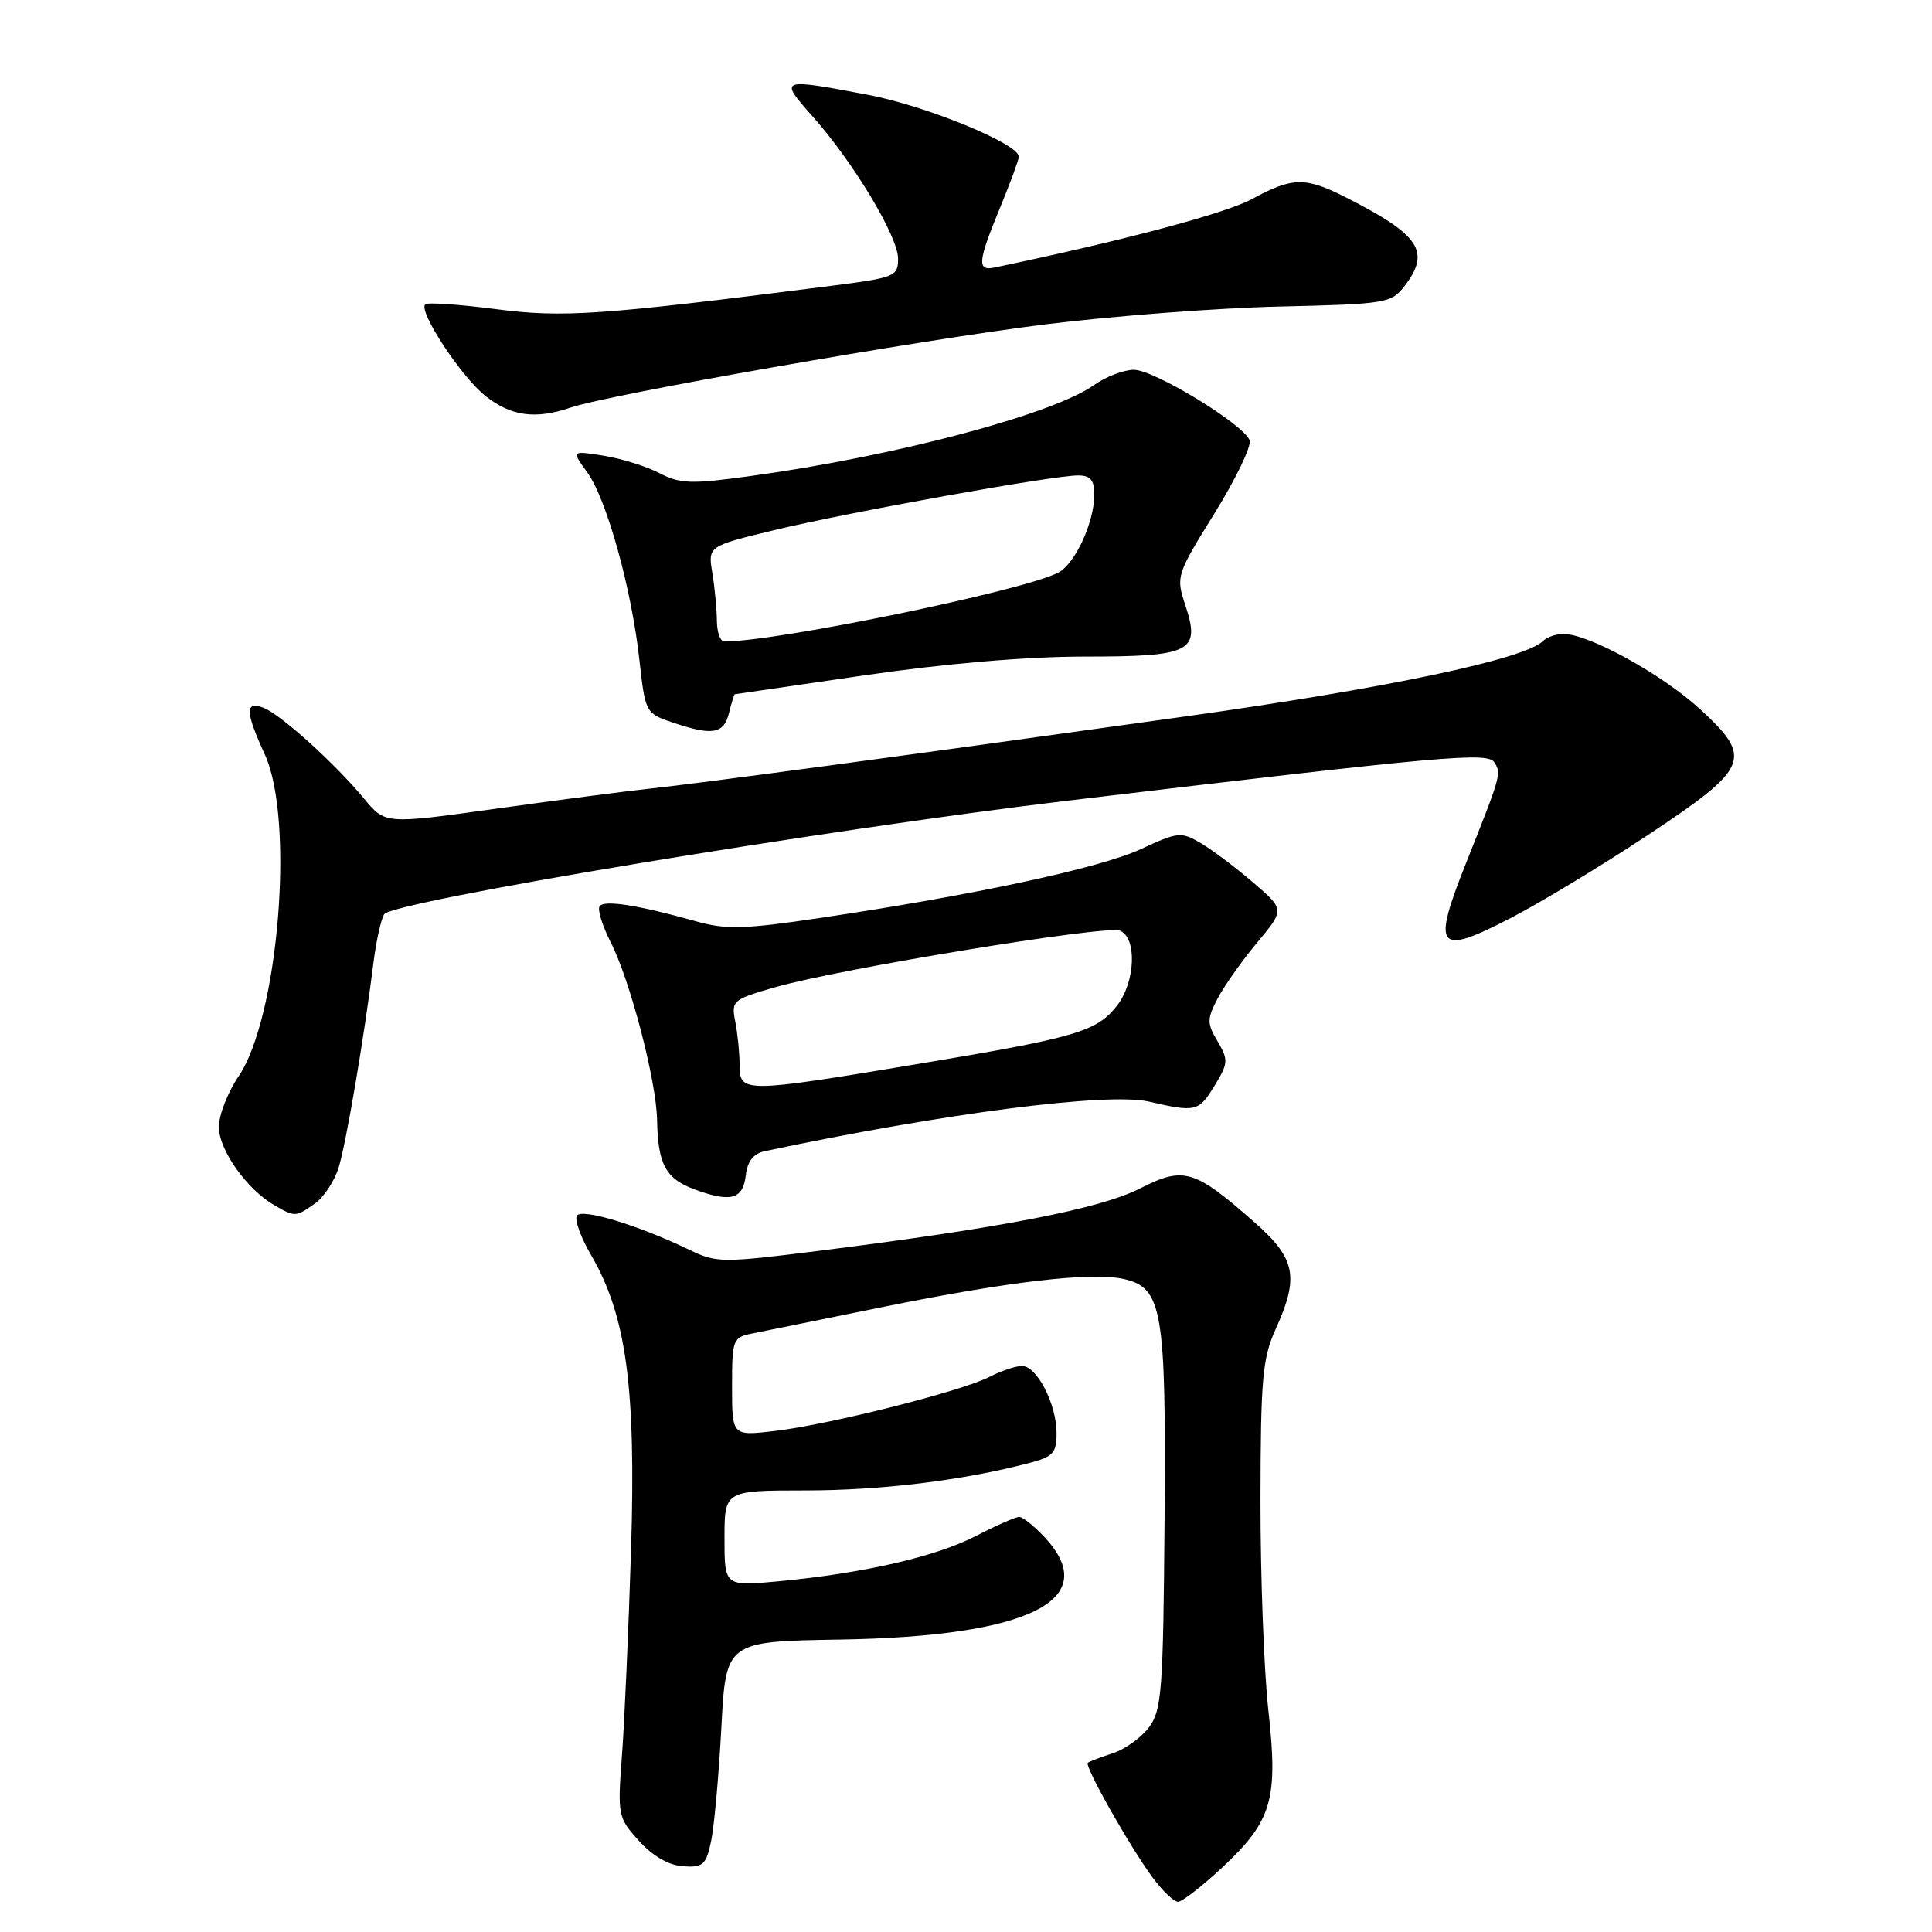 <?xml version="1.0" encoding="UTF-8" standalone="no"?>
<!DOCTYPE svg PUBLIC "-//W3C//DTD SVG 1.1//EN" "http://www.w3.org/Graphics/SVG/1.1/DTD/svg11.dtd" >
<svg xmlns="http://www.w3.org/2000/svg" xmlns:xlink="http://www.w3.org/1999/xlink" version="1.1" viewBox="0 0 256 256">
 <g >
 <path fill="currentColor"
d=" M 162.00 247.41 C 168.56 241.26 169.38 238.45 168.06 226.59 C 167.48 221.36 167.01 208.85 167.02 198.79 C 167.04 182.73 167.29 179.97 169.02 176.14 C 172.17 169.20 171.70 166.79 166.25 161.98 C 158.24 154.93 156.87 154.52 151.03 157.49 C 145.73 160.17 132.88 162.67 108.83 165.70 C 95.62 167.36 94.97 167.36 91.31 165.59 C 84.53 162.33 77.08 160.07 76.44 161.09 C 76.11 161.62 76.95 163.96 78.31 166.28 C 82.99 174.30 84.28 183.80 83.62 205.27 C 83.29 215.85 82.75 228.15 82.41 232.62 C 81.82 240.53 81.87 240.83 84.65 243.91 C 86.47 245.93 88.58 247.15 90.48 247.29 C 93.14 247.48 93.55 247.12 94.22 244.00 C 94.63 242.07 95.24 235.32 95.58 229.00 C 96.18 217.50 96.18 217.50 111.34 217.25 C 136.42 216.83 146.11 212.00 138.46 203.74 C 137.06 202.23 135.53 201.00 135.05 201.00 C 134.57 201.00 132.01 202.13 129.34 203.51 C 124.03 206.26 114.47 208.46 103.25 209.52 C 96.00 210.20 96.00 210.20 96.00 203.85 C 96.00 197.50 96.00 197.50 106.75 197.49 C 116.80 197.48 127.46 196.18 136.25 193.89 C 139.54 193.04 140.00 192.55 140.00 189.91 C 140.00 186.06 137.40 181.00 135.42 181.00 C 134.59 181.00 132.65 181.65 131.11 182.44 C 127.45 184.34 109.91 188.76 102.69 189.61 C 97.00 190.28 97.00 190.28 97.00 183.75 C 97.00 177.43 97.09 177.21 99.75 176.68 C 101.26 176.38 109.03 174.80 117.00 173.18 C 133.66 169.80 144.57 168.53 148.83 169.46 C 154.04 170.61 154.52 173.45 154.31 201.44 C 154.13 224.04 153.94 226.61 152.25 228.87 C 151.22 230.25 149.06 231.80 147.44 232.32 C 145.82 232.85 144.34 233.41 144.14 233.58 C 143.66 233.99 149.70 244.68 152.70 248.75 C 154.02 250.54 155.55 252.00 156.09 252.00 C 156.64 252.00 159.30 249.93 162.00 247.41 Z  M 41.70 159.50 C 42.88 158.67 44.30 156.53 44.86 154.75 C 45.86 151.56 48.26 137.42 49.50 127.45 C 49.85 124.68 50.48 121.84 50.90 121.15 C 51.96 119.45 108.97 109.97 141.50 106.09 C 191.61 100.12 197.15 99.62 198.02 101.03 C 198.95 102.53 198.89 102.73 194.27 114.33 C 189.69 125.83 190.41 126.71 200.24 121.61 C 204.23 119.54 212.36 114.62 218.29 110.69 C 231.83 101.71 232.35 100.48 225.28 93.98 C 220.25 89.36 210.53 84.00 207.17 84.00 C 206.20 84.00 204.97 84.42 204.45 84.94 C 202.00 87.35 183.80 91.19 156.93 94.95 C 118.83 100.28 92.89 103.77 86.00 104.51 C 82.97 104.83 73.87 106.02 65.77 107.15 C 51.05 109.21 51.05 109.21 48.27 105.86 C 44.37 101.14 37.16 94.63 34.90 93.78 C 32.44 92.85 32.49 94.28 35.10 100.00 C 39.06 108.66 36.91 134.82 31.60 142.64 C 30.17 144.74 29.00 147.76 29.00 149.34 C 29.00 152.37 32.74 157.64 36.37 159.71 C 39.11 161.28 39.16 161.27 41.70 159.50 Z  M 98.82 155.74 C 99.03 153.88 99.83 152.86 101.32 152.54 C 125.03 147.52 146.79 144.71 152.26 145.97 C 158.45 147.40 158.84 147.31 160.96 143.82 C 162.75 140.88 162.78 140.44 161.34 137.99 C 159.92 135.59 159.92 135.06 161.32 132.34 C 162.18 130.69 164.53 127.36 166.55 124.93 C 170.23 120.53 170.23 120.53 166.09 116.97 C 163.81 115.01 160.69 112.66 159.16 111.75 C 156.50 110.18 156.12 110.22 151.15 112.52 C 145.73 115.03 129.10 118.60 108.69 121.63 C 98.56 123.14 96.22 123.20 92.19 122.07 C 84.46 119.90 79.99 119.21 79.44 120.10 C 79.16 120.56 79.82 122.69 80.91 124.83 C 83.50 129.89 86.98 143.25 87.07 148.44 C 87.17 154.30 88.22 156.21 92.08 157.62 C 96.85 159.36 98.45 158.92 98.82 155.74 Z  M 96.59 94.50 C 96.93 93.12 97.28 92.00 97.36 91.99 C 97.44 91.98 105.15 90.86 114.50 89.49 C 125.25 87.92 135.96 87.01 143.63 87.00 C 157.92 87.00 159.11 86.39 157.04 80.12 C 155.81 76.40 155.89 76.14 160.94 68.00 C 163.77 63.43 165.86 59.08 165.58 58.34 C 164.76 56.20 152.94 49.00 150.25 49.00 C 148.91 49.00 146.54 49.91 144.98 51.01 C 139.53 54.90 118.57 60.46 99.50 63.07 C 91.56 64.17 90.13 64.12 87.35 62.68 C 85.63 61.79 82.30 60.75 79.96 60.38 C 75.72 59.70 75.72 59.70 77.82 62.60 C 80.39 66.15 83.70 78.06 84.73 87.50 C 85.49 94.37 85.57 94.52 89.00 95.69 C 94.36 97.52 95.89 97.28 96.59 94.50 Z  M 75.60 54.01 C 80.71 52.26 121.97 45.03 138.60 42.97 C 147.46 41.87 161.36 40.81 169.49 40.62 C 183.71 40.29 184.36 40.18 186.12 37.89 C 189.62 33.33 188.15 31.12 178.29 26.13 C 172.94 23.42 171.25 23.46 165.88 26.38 C 162.39 28.28 148.60 31.94 131.75 35.45 C 129.44 35.93 129.56 34.67 132.52 27.50 C 133.88 24.20 134.99 21.17 135.00 20.76 C 135.01 19.07 122.73 14.03 115.06 12.57 C 103.28 10.34 103.19 10.37 107.62 15.36 C 113.06 21.46 119.00 31.34 119.00 34.27 C 119.00 36.62 118.58 36.79 110.25 37.86 C 79.47 41.79 74.64 42.12 65.69 40.96 C 60.83 40.33 56.62 40.04 56.34 40.33 C 55.41 41.26 61.13 49.96 64.35 52.49 C 67.73 55.16 70.97 55.59 75.60 54.01 Z  M 98.00 141.12 C 98.00 139.54 97.74 136.96 97.43 135.38 C 96.88 132.60 97.07 132.44 102.68 130.82 C 111.16 128.38 146.46 122.58 148.37 123.31 C 150.69 124.20 150.47 130.14 147.98 133.29 C 145.30 136.70 142.55 137.50 121.45 141.01 C 98.51 144.83 98.00 144.83 98.00 141.12 Z  M 94.99 82.25 C 94.98 80.74 94.71 77.89 94.39 75.93 C 93.80 72.37 93.80 72.37 102.65 70.23 C 112.55 67.85 139.50 63.00 142.84 63.00 C 144.48 63.00 145.00 63.60 145.00 65.53 C 145.00 69.18 142.48 74.67 140.27 75.85 C 135.83 78.23 103.04 85.00 95.97 85.00 C 95.44 85.00 95.00 83.76 94.99 82.25 Z "/>
</g>
</svg>